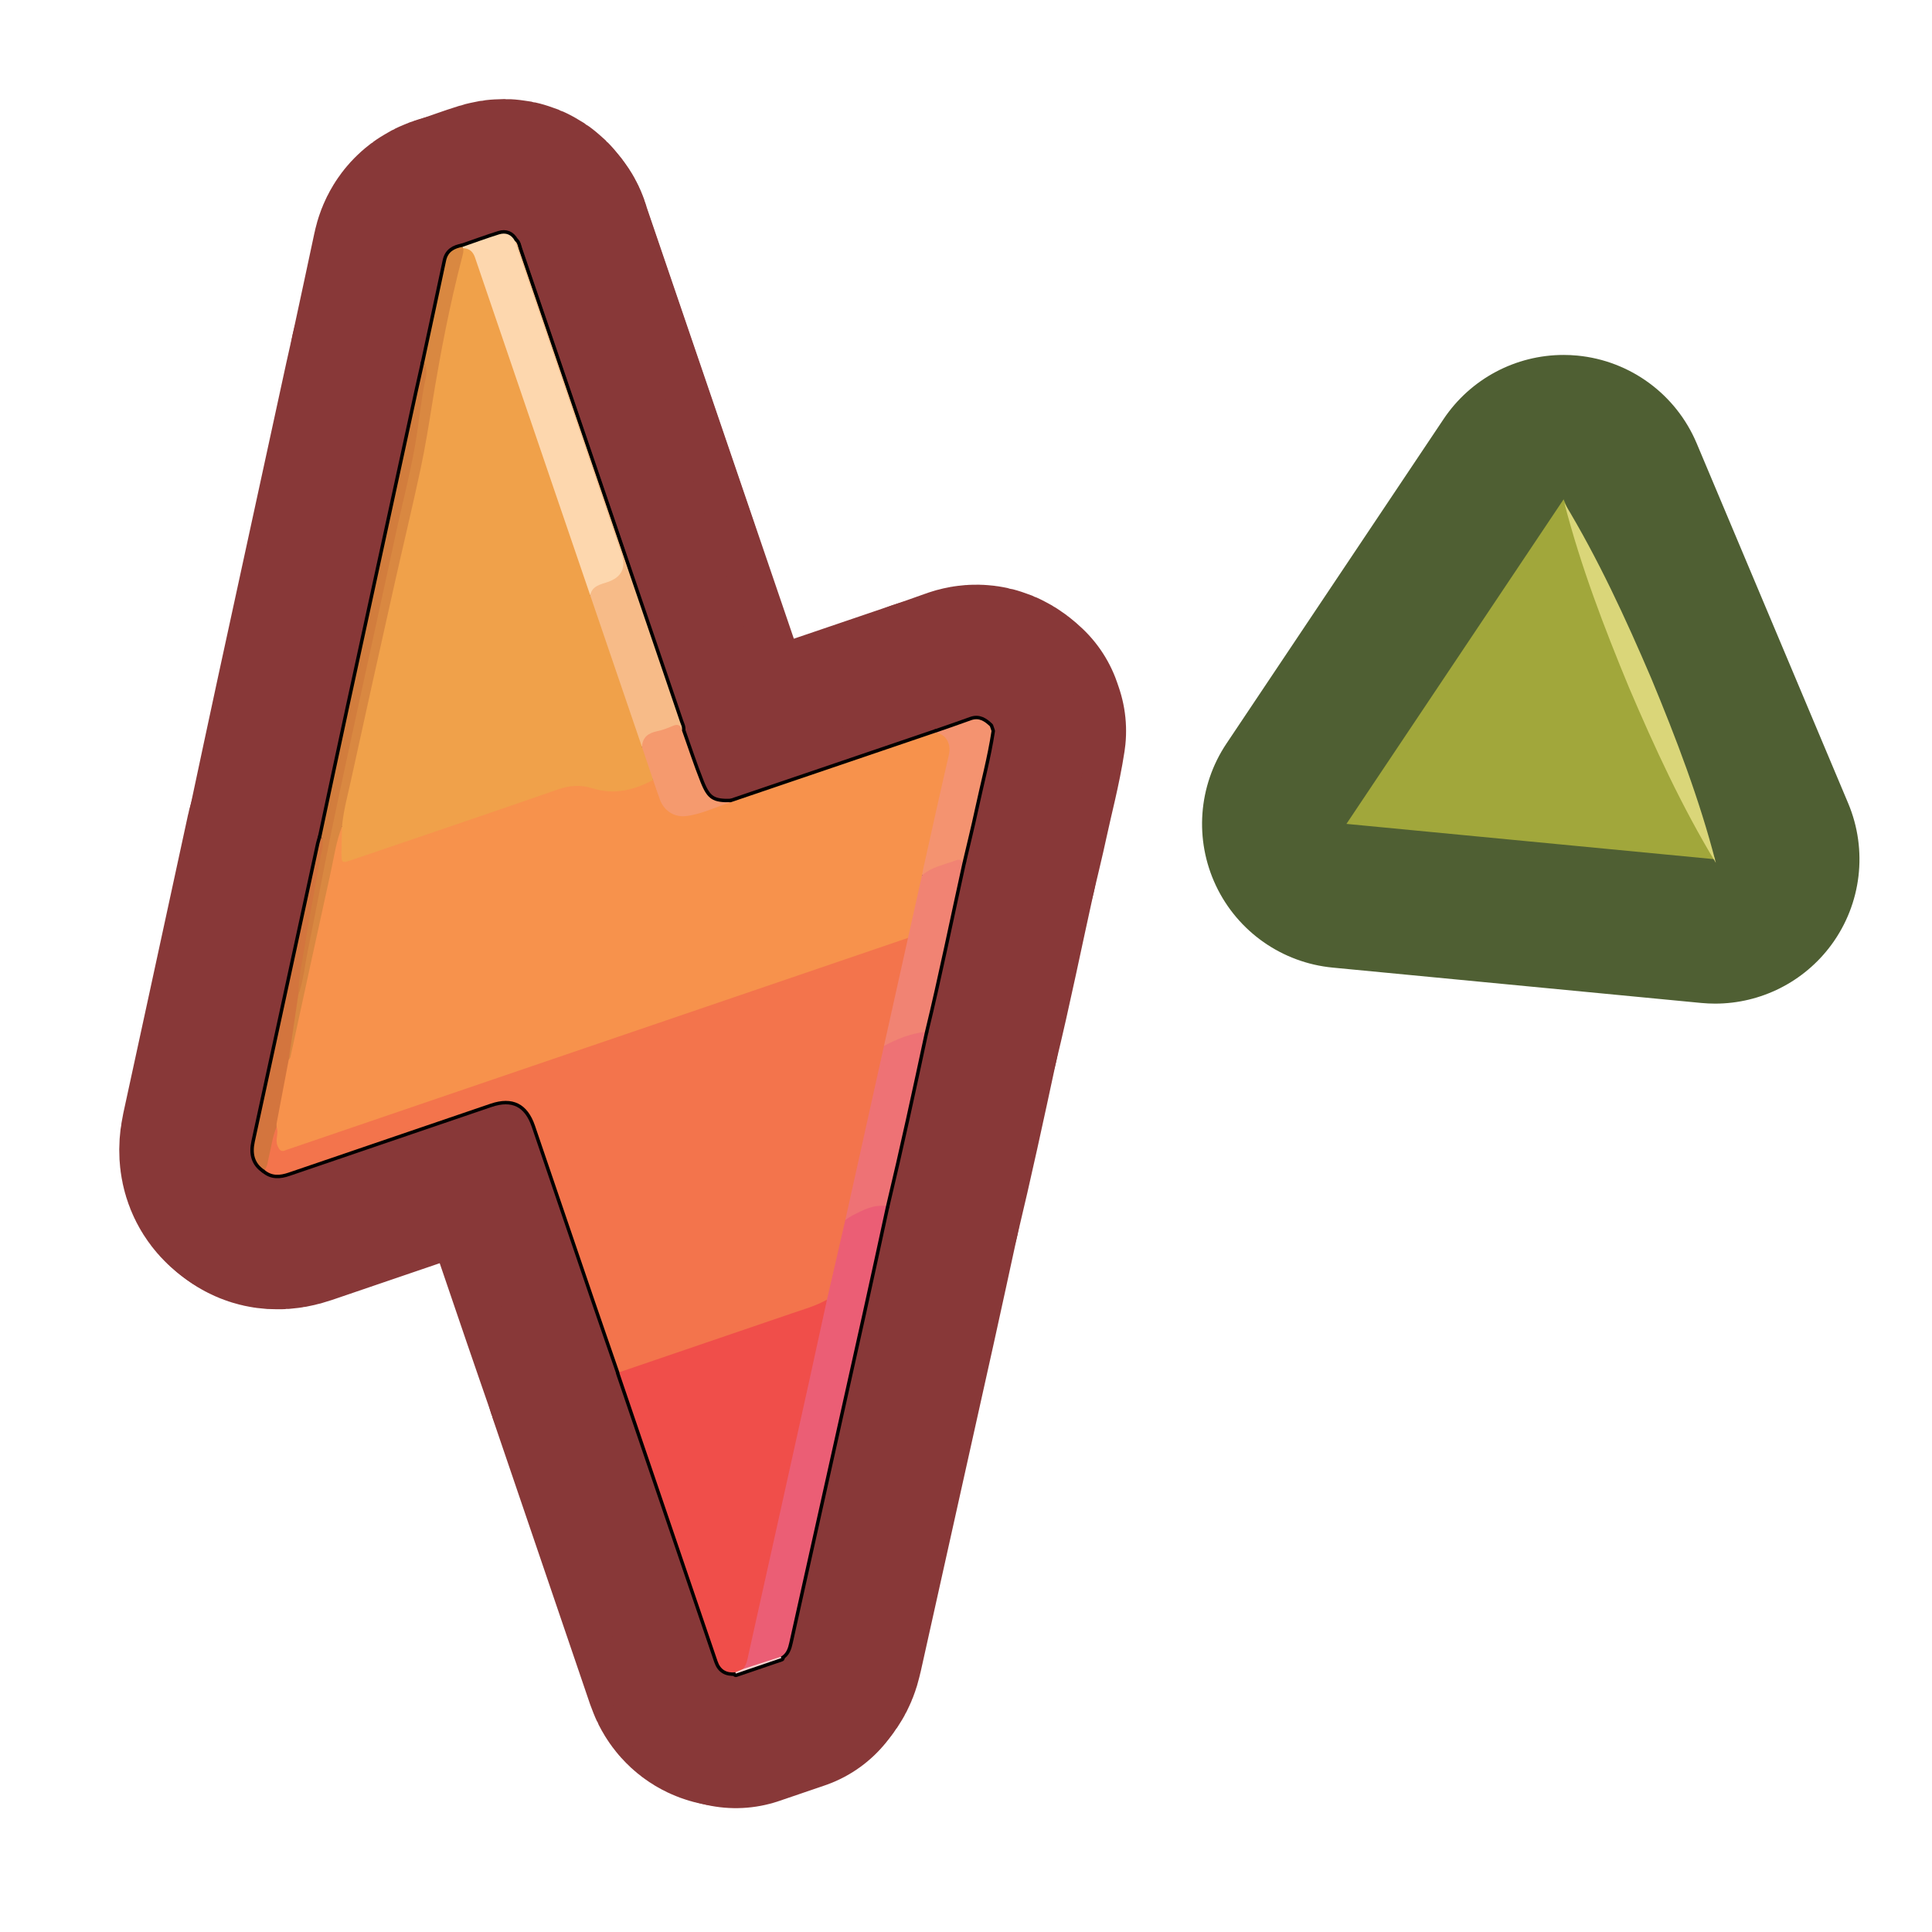 <?xml version="1.0" encoding="UTF-8"?>
<svg id="Pattern" xmlns="http://www.w3.org/2000/svg" width="280" height="280" xmlns:xlink="http://www.w3.org/1999/xlink" viewBox="0 0 280 280">
  <a xlink:href="https://www.notion.so/dmmnotes/anticipated-c7c67c7336ed42ac97652d304cfe6ada?pvs=4"/>
  <a xlink:href="https://www.notion.so/dmmnotes/upregulates-arousal-d5e867bc7f164b3588060781d7f1554f?pvs=4">
    <g>
      <g>
        <path d="M143.699,105.942c-.58,3.81-1.588,7.529-2.395,11.291-.549,2.56-1.182,5.101-1.777,7.651-2.002.374-3.885,1.075-5.662,2.064-.824-.311-.375-.928-.274-1.387,1.075-4.876,2.155-9.752,3.313-14.609.45-1.887.696-3.584-1.236-4.793,1.687-.59,3.381-1.16,5.058-1.776,1.165-.427,1.969.145,2.741.877l.232.681Z" fill="none" stroke="#883838" stroke-linecap="round" stroke-linejoin="round" stroke-width="39"/>
        <path d="M113.17,240.107c.016.066.034.132.055.197l-6.585,2.246c-.023-.062-.047-.124-.071-.186.193-.502.652-.631,1.094-.783,1.334-.487,2.672-.965,4.026-1.396.48-.153.971-.38,1.481-.078Z" fill="none" stroke="#883838" stroke-linecap="round" stroke-linejoin="round" stroke-width="39"/>
        <path d="M135.667,106.159c1.505.34,2.22,1.666,1.842,3.288-1.27,5.449-2.465,10.916-3.686,16.376-.078.348-.138.699-.206,1.049.277.318.166.676.086,1.018-.556,2.396-1.093,4.796-1.593,7.204-.108.521-.327.979-.823,1.255-.601.333-1.257.519-1.899.738-28.78,9.817-57.56,19.632-86.341,29.448-.34.116-.679.238-1.023.341-1.496.448-2.2-.046-2.27-1.606-.022-.479.068-.956.081-1.432-.12-.594-.01-1.176.101-1.763.535-2.84,1.079-5.678,1.686-8.504,1.006-3.94,1.765-7.934,2.617-11.908,1.471-6.859,3.006-13.705,4.55-20.548.087-.388.156-.787.405-1.115.225-.296.442-.311.622.053.204,1.115.022,2.231.027,3.346.003.786.312,1.123,1.113.855.379-.126.758-.25,1.136-.379,9.75-3.325,19.505-6.635,29.244-9.993,1.343-.463,2.605-.576,3.967-.139,2.603.835,5.179.74,7.711-.364.5-.218,1.027-.455,1.607-.425.7.409.765,1.175.998,1.831,1.059,2.991,2.578,3.748,5.614,2.728,1.539-.517,3.058-1.097,4.693-1.248,9.914-3.37,19.827-6.741,29.741-10.111Z" fill="none" stroke="#883838" stroke-linecap="round" stroke-linejoin="round" stroke-width="39"/>
        <path d="M40.082,163.338c.366.882-.254,1.798.139,2.712.269.625.514.968,1.213.631.179-.086.377-.132.566-.196,29.866-10.186,59.732-20.372,89.597-30.558.364.546.059,1.089-.057,1.604-1.065,4.7-2.092,9.408-3.15,14.109-1.336,6.324-2.87,12.603-4.208,18.926-.446,2.107-.968,4.197-1.397,6.308-.778,3.565-1.606,7.119-2.411,10.678-.117.518-.29.993-.801,1.261-.581.445-1.243.718-1.925.951-8.717,2.978-17.435,5.951-26.156,8.917-.556.189-1.117.474-1.733.196-1.226-3.55-2.461-7.097-3.675-10.651-2.855-8.359-5.7-16.721-8.55-25.081-1.089-3.194-3.246-4.273-6.448-3.185-9.761,3.319-19.519,6.648-29.274,9.986-1.239.424-2.41.522-3.483-.392.257-1.925.772-3.795,1.218-5.68.062-.264.172-.541.534-.534Z" fill="none" stroke="#883838" stroke-linecap="round" stroke-linejoin="round" stroke-width="39"/>
        <path d="M89.76,198.875c8.294-2.83,16.59-5.658,24.883-8.492,1.764-.603,3.568-1.107,5.21-2.024.326.4.172.843.081,1.26-1.88,8.618-3.842,17.217-5.743,25.831-1.48,6.703-2.995,13.398-4.469,20.103-.368,1.676-.732,3.353-1.145,5.02-.141.567-.362,1.051-.91,1.326-.366.156-.732.311-1.098.467-1.272.12-2.147-.354-2.576-1.616-4.722-13.881-9.455-27.759-14.183-41.638-.026-.075-.034-.156-.05-.234Z" fill="none" stroke="#883838" stroke-linecap="round" stroke-linejoin="round" stroke-width="39"/>
        <path d="M67.026,35.782c1.765-.61,3.518-1.259,5.3-1.815.97-.303,1.798.005,2.3.96.321.334.373.788.513,1.197,5.225,15.302,10.443,30.605,15.662,45.909.508,1.488.459,1.595-1.047,2.146-1.485.542-3.074.872-4.22,2.096-.558-.291-.683-.862-.866-1.383-.597-1.697-1.165-3.404-1.749-5.106-4.697-13.684-9.325-27.392-14.004-41.082-.342-1.002-.719-1.954-1.681-2.532-.139-.093-.208-.224-.209-.391Z" fill="none" stroke="#883838" stroke-linecap="round" stroke-linejoin="round" stroke-width="39"/>
        <path d="M85.525,86.237c.32-1.328,1.477-1.525,2.525-1.88q3.066-1.04,2.026-4.091c-5.149-15.113-10.299-30.226-15.449-45.339.385.292.417.76.555,1.166,6.839,20.032,13.67,40.067,20.503,60.101.953,2.794,1.909,5.586,2.854,8.382.138.409.376.803.289,1.266-.591-.355-1.185-.366-1.826-.103-.627.258-1.276.466-1.926.661-.763.228-1.399.555-1.617,1.418-.074.291-.242.652-.674.314-.362-.398-.507-.9-.674-1.389-2.139-6.257-4.276-12.514-6.4-18.776-.188-.555-.474-1.116-.186-1.73Z" fill="none" stroke="#883838" stroke-linecap="round" stroke-linejoin="round" stroke-width="39"/>
        <path d="M67.026,35.782c.028.066.058.131.091.194.501.388.265.884.15,1.322-2.601,9.832-4.018,19.893-5.866,29.873-1.018,5.499-2.435,10.923-3.645,16.387-1.936,8.742-3.966,17.463-5.892,26.208-.662,3.005-1.209,6.035-1.938,9.025-.084.345-.1.719-.359,1.003-.859,2.154-1.159,4.449-1.655,6.692-1.966,8.901-3.881,17.813-5.823,26.72-.031.144-.165.265-.252.397-.384-.241-.328-.628-.259-.966.538-2.613.778-5.27,1.186-7.903.03-.197.102-.384.187-.565.684-2.054.931-4.203,1.346-6.313,2.82-14.345,5.746-28.666,8.923-42.937,2.205-9.904,4.444-19.801,6.504-29.736.81-3.907,1.195-7.895,1.791-11.844.036-.238.037-.477-.049-.709,1.063-4.948,2.136-9.893,3.184-14.844.278-1.314,1.202-1.79,2.376-2.005Z" fill="none" stroke="#883838" stroke-linecap="round" stroke-linejoin="round" stroke-width="39"/>
        <path d="M61.467,52.63c.682,1.199.14,2.416-.059,3.577-.332,1.929-.587,3.867-.853,5.803-.729,5.299-2.146,10.454-3.265,15.671-1.844,8.604-3.753,17.194-5.617,25.794-1.274,5.876-2.555,11.75-3.765,17.639-1.131,5.501-2.14,11.026-3.269,16.527-.454,2.211-.648,4.481-1.424,6.623-.475-.321-.286-.79-.233-1.198.443-3.434,1.039-6.843,1.642-10.253.644-3.642,1.292-7.283,1.965-10.92.035-.191.127-.382-.019-.566,1.35-6.314,2.686-12.63,4.054-18.94,3.295-15.199,6.604-30.396,9.91-45.593.302-1.39.621-2.776.933-4.164Z" fill="none" stroke="#883838" stroke-linecap="round" stroke-linejoin="round" stroke-width="39"/>
        <path d="M93.041,108.262c.058-1.422.918-2.026,2.213-2.295.776-.162,1.534-.454,2.266-.768.741-.318,1.126-.089,1.309.643.895,2.509,1.718,5.046,2.703,7.518,1.002,2.515,1.787,2.957,4.395,2.91-2.164.662-4.209,1.73-6.487,1.999-1.73.204-3.196-.753-3.808-2.406-.346-.935-.654-1.884-.979-2.827-1.087-1.406-1.663-2.984-1.612-4.775Z" fill="none" stroke="#883838" stroke-linecap="round" stroke-linejoin="round" stroke-width="39"/>
        <path d="M46.57,121.328c.527,1.008.019,1.996-.138,2.954-.632,3.838-1.44,7.648-2.041,11.491-.441,2.822-1.108,5.617-1.177,8.492-.459,3.112-.917,6.225-1.376,9.337-.581,3.05-1.164,6.099-1.739,9.15-.036.189-.012.39-.016.586-.61,1.424-.768,2.964-1.146,4.448-.154.605-.151,1.264-.607,1.766-1.507-1.001-1.762-2.432-1.405-4.077,1.345-6.193,2.69-12.385,4.033-18.578,1.782-8.221,3.561-16.442,5.345-24.662.067-.307.177-.605.267-.906Z" fill="none" stroke="#883838" stroke-linecap="round" stroke-linejoin="round" stroke-width="39"/>
        <path d="M107.667,241.897c.585-.664.677-1.523.856-2.325,2.93-13.139,5.844-26.282,8.754-39.426.869-3.927,1.717-7.858,2.575-11.788.886-3.852,1.772-7.704,2.658-11.557,1.175-1.685,3.063-1.938,4.843-2.386.38-.096.787.018,1.056.376-1.138,5.222-2.259,10.448-3.419,15.666-3.523,15.855-7.063,31.705-10.588,47.56-.187.842-.423,1.628-1.233,2.089-1.835.597-3.669,1.193-5.504,1.79Z" fill="none" stroke="#883838" stroke-linecap="round" stroke-linejoin="round" stroke-width="39"/>
        <path d="M128.41,174.792c-1.791-.249-3.293.557-4.8,1.328-.383.196-.734.453-1.099.682,1.119-5.037,2.239-10.073,3.357-15.11.749-3.372,1.496-6.744,2.244-10.115,1.445-1.625,3.482-1.844,5.426-2.275.191-.042.37.111.506.264-1.803,8.426-3.624,16.848-5.634,25.227Z" fill="none" stroke="#883838" stroke-linecap="round" stroke-linejoin="round" stroke-width="39"/>
        <path d="M134.045,149.565c-2.133.212-4.059,1.036-5.933,2.011,1.162-5.217,2.324-10.433,3.486-15.65.673-3.018,1.346-6.036,2.019-9.054,1.412-1.256,3.251-1.549,4.935-2.189.369-.14.696-.095.973.2-1.824,8.228-3.487,16.491-5.481,24.681Z" fill="none" stroke="#883838" stroke-linecap="round" stroke-linejoin="round" stroke-width="39"/>
        <path d="M93.041,108.262c.537,1.592,1.074,3.183,1.612,4.775-2.776,1.495-5.702,2.185-8.776,1.214-1.77-.559-3.346-.424-5.083.181-9.88,3.441-19.794,6.786-29.697,10.162-1.604.547-1.616.544-1.604-1.107.009-1.231.049-2.462.075-3.694.189-2.227.789-4.379,1.262-6.549,2.072-9.496,4.189-18.981,6.313-28.466,1.262-5.636,2.62-11.251,3.827-16.899.691-3.234,1.201-6.509,1.731-9.775,1.138-7.006,2.485-13.967,4.275-20.838.112-.428.249-.843.142-1.29.92.006,1.443.522,1.724,1.347,3.813,11.185,7.624,22.371,11.438,33.556,1.746,5.12,3.496,10.239,5.245,15.359,2.505,7.342,5.011,14.684,7.516,22.025Z" fill="none" stroke="#883838" stroke-linecap="round" stroke-linejoin="round" stroke-width="39"/>
      </g>
      <g>
        <path d="M143.699,105.942c-.58,3.81-1.588,7.529-2.395,11.291-.549,2.56-1.182,5.101-1.777,7.651-2.002.374-3.885,1.075-5.662,2.064-.824-.311-.375-.928-.274-1.387,1.075-4.876,2.155-9.752,3.313-14.609.45-1.887.696-3.584-1.236-4.793,1.687-.59,3.381-1.16,5.058-1.776,1.165-.427,1.969.145,2.741.877l.232.681Z" fill="none" stroke="#000" stroke-linecap="round" stroke-linejoin="round"/>
        <path d="M113.17,240.107c.016.066.034.132.055.197l-6.585,2.246c-.023-.062-.047-.124-.071-.186.193-.502.652-.631,1.094-.783,1.334-.487,2.672-.965,4.026-1.396.48-.153.971-.38,1.481-.078Z" fill="none" stroke="#000" stroke-linecap="round" stroke-linejoin="round"/>
        <path d="M135.667,106.159c1.505.34,2.22,1.666,1.842,3.288-1.27,5.449-2.465,10.916-3.686,16.376-.078.348-.138.699-.206,1.049.277.318.166.676.086,1.018-.556,2.396-1.093,4.796-1.593,7.204-.108.521-.327.979-.823,1.255-.601.333-1.257.519-1.899.738-28.78,9.817-57.56,19.632-86.341,29.448-.34.116-.679.238-1.023.341-1.496.448-2.2-.046-2.27-1.606-.022-.479.068-.956.081-1.432-.12-.594-.01-1.176.101-1.763.535-2.84,1.079-5.678,1.686-8.504,1.006-3.94,1.765-7.934,2.617-11.908,1.471-6.859,3.006-13.705,4.55-20.548.087-.388.156-.787.405-1.115.225-.296.442-.311.622.053.204,1.115.022,2.231.027,3.346.003.786.312,1.123,1.113.855.379-.126.758-.25,1.136-.379,9.75-3.325,19.505-6.635,29.244-9.993,1.343-.463,2.605-.576,3.967-.139,2.603.835,5.179.74,7.711-.364.5-.218,1.027-.455,1.607-.425.7.409.765,1.175.998,1.831,1.059,2.991,2.578,3.748,5.614,2.728,1.539-.517,3.058-1.097,4.693-1.248,9.914-3.37,19.827-6.741,29.741-10.111Z" fill="none" stroke="#000" stroke-linecap="round" stroke-linejoin="round"/>
        <path d="M40.082,163.338c.366.882-.254,1.798.139,2.712.269.625.514.968,1.213.631.179-.086.377-.132.566-.196,29.866-10.186,59.732-20.372,89.597-30.558.364.546.059,1.089-.057,1.604-1.065,4.7-2.092,9.408-3.15,14.109-1.336,6.324-2.87,12.603-4.208,18.926-.446,2.107-.968,4.197-1.397,6.308-.778,3.565-1.606,7.119-2.411,10.678-.117.518-.29.993-.801,1.261-.581.445-1.243.718-1.925.951-8.717,2.978-17.435,5.951-26.156,8.917-.556.189-1.117.474-1.733.196-1.226-3.55-2.461-7.097-3.675-10.651-2.855-8.359-5.7-16.721-8.55-25.081-1.089-3.194-3.246-4.273-6.448-3.185-9.761,3.319-19.519,6.648-29.274,9.986-1.239.424-2.41.522-3.483-.392.257-1.925.772-3.795,1.218-5.68.062-.264.172-.541.534-.534Z" fill="none" stroke="#000" stroke-linecap="round" stroke-linejoin="round"/>
        <path d="M89.76,198.875c8.294-2.83,16.59-5.658,24.883-8.492,1.764-.603,3.568-1.107,5.21-2.024.326.4.172.843.081,1.26-1.88,8.618-3.842,17.217-5.743,25.831-1.48,6.703-2.995,13.398-4.469,20.103-.368,1.676-.732,3.353-1.145,5.02-.141.567-.362,1.051-.91,1.326-.366.156-.732.311-1.098.467-1.272.12-2.147-.354-2.576-1.616-4.722-13.881-9.455-27.759-14.183-41.638-.026-.075-.034-.156-.05-.234Z" fill="none" stroke="#000" stroke-linecap="round" stroke-linejoin="round"/>
        <path d="M67.026,35.782c1.765-.61,3.518-1.259,5.3-1.815.97-.303,1.798.005,2.3.96.321.334.373.788.513,1.197,5.225,15.302,10.443,30.605,15.662,45.909.508,1.488.459,1.595-1.047,2.146-1.485.542-3.074.872-4.22,2.096-.558-.291-.683-.862-.866-1.383-.597-1.697-1.165-3.404-1.749-5.106-4.697-13.684-9.325-27.392-14.004-41.082-.342-1.002-.719-1.954-1.681-2.532-.139-.093-.208-.224-.209-.391Z" fill="none" stroke="#000" stroke-linecap="round" stroke-linejoin="round"/>
        <path d="M85.525,86.237c.32-1.328,1.477-1.525,2.525-1.88q3.066-1.04,2.026-4.091c-5.149-15.113-10.299-30.226-15.449-45.339.385.292.417.76.555,1.166,6.839,20.032,13.67,40.067,20.503,60.101.953,2.794,1.909,5.586,2.854,8.382.138.409.376.803.289,1.266-.591-.355-1.185-.366-1.826-.103-.627.258-1.276.466-1.926.661-.763.228-1.399.555-1.617,1.418-.074.291-.242.652-.674.314-.362-.398-.507-.9-.674-1.389-2.139-6.257-4.276-12.514-6.4-18.776-.188-.555-.474-1.116-.186-1.73Z" fill="none" stroke="#000" stroke-linecap="round" stroke-linejoin="round"/>
        <path d="M67.026,35.782c.028.066.058.131.091.194.501.388.265.884.15,1.322-2.601,9.832-4.018,19.893-5.866,29.873-1.018,5.499-2.435,10.923-3.645,16.387-1.936,8.742-3.966,17.463-5.892,26.208-.662,3.005-1.209,6.035-1.938,9.025-.084.345-.1.719-.359,1.003-.859,2.154-1.159,4.449-1.655,6.692-1.966,8.901-3.881,17.813-5.823,26.72-.031.144-.165.265-.252.397-.384-.241-.328-.628-.259-.966.538-2.613.778-5.27,1.186-7.903.03-.197.102-.384.187-.565.684-2.054.931-4.203,1.346-6.313,2.82-14.345,5.746-28.666,8.923-42.937,2.205-9.904,4.444-19.801,6.504-29.736.81-3.907,1.195-7.895,1.791-11.844.036-.238.037-.477-.049-.709,1.063-4.948,2.136-9.893,3.184-14.844.278-1.314,1.202-1.79,2.376-2.005Z" fill="none" stroke="#000" stroke-linecap="round" stroke-linejoin="round"/>
        <path d="M61.467,52.63c.682,1.199.14,2.416-.059,3.577-.332,1.929-.587,3.867-.853,5.803-.729,5.299-2.146,10.454-3.265,15.671-1.844,8.604-3.753,17.194-5.617,25.794-1.274,5.876-2.555,11.75-3.765,17.639-1.131,5.501-2.14,11.026-3.269,16.527-.454,2.211-.648,4.481-1.424,6.623-.475-.321-.286-.79-.233-1.198.443-3.434,1.039-6.843,1.642-10.253.644-3.642,1.292-7.283,1.965-10.92.035-.191.127-.382-.019-.566,1.35-6.314,2.686-12.63,4.054-18.94,3.295-15.199,6.604-30.396,9.91-45.593.302-1.39.621-2.776.933-4.164Z" fill="none" stroke="#000" stroke-linecap="round" stroke-linejoin="round"/>
        <path d="M93.041,108.262c.058-1.422.918-2.026,2.213-2.295.776-.162,1.534-.454,2.266-.768.741-.318,1.126-.089,1.309.643.895,2.509,1.718,5.046,2.703,7.518,1.002,2.515,1.787,2.957,4.395,2.91-2.164.662-4.209,1.73-6.487,1.999-1.73.204-3.196-.753-3.808-2.406-.346-.935-.654-1.884-.979-2.827-1.087-1.406-1.663-2.984-1.612-4.775Z" fill="none" stroke="#000" stroke-linecap="round" stroke-linejoin="round"/>
        <path d="M46.57,121.328c.527,1.008.019,1.996-.138,2.954-.632,3.838-1.44,7.648-2.041,11.491-.441,2.822-1.108,5.617-1.177,8.492-.459,3.112-.917,6.225-1.376,9.337-.581,3.05-1.164,6.099-1.739,9.15-.036.189-.012.39-.016.586-.61,1.424-.768,2.964-1.146,4.448-.154.605-.151,1.264-.607,1.766-1.507-1.001-1.762-2.432-1.405-4.077,1.345-6.193,2.69-12.385,4.033-18.578,1.782-8.221,3.561-16.442,5.345-24.662.067-.307.177-.605.267-.906Z" fill="none" stroke="#000" stroke-linecap="round" stroke-linejoin="round"/>
        <path d="M107.667,241.897c.585-.664.677-1.523.856-2.325,2.93-13.139,5.844-26.282,8.754-39.426.869-3.927,1.717-7.858,2.575-11.788.886-3.852,1.772-7.704,2.658-11.557,1.175-1.685,3.063-1.938,4.843-2.386.38-.096.787.018,1.056.376-1.138,5.222-2.259,10.448-3.419,15.666-3.523,15.855-7.063,31.705-10.588,47.56-.187.842-.423,1.628-1.233,2.089-1.835.597-3.669,1.193-5.504,1.79Z" fill="none" stroke="#000" stroke-linecap="round" stroke-linejoin="round"/>
        <path d="M128.41,174.792c-1.791-.249-3.293.557-4.8,1.328-.383.196-.734.453-1.099.682,1.119-5.037,2.239-10.073,3.357-15.11.749-3.372,1.496-6.744,2.244-10.115,1.445-1.625,3.482-1.844,5.426-2.275.191-.042.37.111.506.264-1.803,8.426-3.624,16.848-5.634,25.227Z" fill="none" stroke="#000" stroke-linecap="round" stroke-linejoin="round"/>
        <path d="M134.045,149.565c-2.133.212-4.059,1.036-5.933,2.011,1.162-5.217,2.324-10.433,3.486-15.65.673-3.018,1.346-6.036,2.019-9.054,1.412-1.256,3.251-1.549,4.935-2.189.369-.14.696-.095.973.2-1.824,8.228-3.487,16.491-5.481,24.681Z" fill="none" stroke="#000" stroke-linecap="round" stroke-linejoin="round"/>
        <path d="M93.041,108.262c.537,1.592,1.074,3.183,1.612,4.775-2.776,1.495-5.702,2.185-8.776,1.214-1.77-.559-3.346-.424-5.083.181-9.88,3.441-19.794,6.786-29.697,10.162-1.604.547-1.616.544-1.604-1.107.009-1.231.049-2.462.075-3.694.189-2.227.789-4.379,1.262-6.549,2.072-9.496,4.189-18.981,6.313-28.466,1.262-5.636,2.62-11.251,3.827-16.899.691-3.234,1.201-6.509,1.731-9.775,1.138-7.006,2.485-13.967,4.275-20.838.112-.428.249-.843.142-1.29.92.006,1.443.522,1.724,1.347,3.813,11.185,7.624,22.371,11.438,33.556,1.746,5.12,3.496,10.239,5.245,15.359,2.505,7.342,5.011,14.684,7.516,22.025Z" fill="none" stroke="#000" stroke-linecap="round" stroke-linejoin="round"/>
      </g>
      <g>
        <path d="M143.699,105.942c-.58,3.81-1.588,7.529-2.395,11.291-.549,2.56-1.182,5.101-1.777,7.651-2.002.374-3.885,1.075-5.662,2.064-.824-.311-.375-.928-.274-1.387,1.075-4.876,2.155-9.752,3.313-14.609.45-1.887.696-3.584-1.236-4.793,1.687-.59,3.381-1.16,5.058-1.776,1.165-.427,1.969.145,2.741.877l.232.681Z" fill="#f49370" stroke-width="0"/>
        <path d="M113.17,240.107c.016.066.034.132.055.197l-6.585,2.246c-.023-.062-.047-.124-.071-.186.193-.502.652-.631,1.094-.783,1.334-.487,2.672-.965,4.026-1.396.48-.153.971-.38,1.481-.078Z" fill="#fad4d2" stroke-width="0"/>
        <path d="M135.667,106.159c1.505.34,2.22,1.666,1.842,3.288-1.27,5.449-2.465,10.916-3.686,16.376-.078.348-.138.699-.206,1.049.277.318.166.676.086,1.018-.556,2.396-1.093,4.796-1.593,7.204-.108.521-.327.979-.823,1.255-.601.333-1.257.519-1.899.738-28.78,9.817-57.56,19.632-86.341,29.448-.34.116-.679.238-1.023.341-1.496.448-2.2-.046-2.27-1.606-.022-.479.068-.956.081-1.432-.12-.594-.01-1.176.101-1.763.535-2.84,1.079-5.678,1.686-8.504,1.006-3.94,1.765-7.934,2.617-11.908,1.471-6.859,3.006-13.705,4.55-20.548.087-.388.156-.787.405-1.115.225-.296.442-.311.622.053.204,1.115.022,2.231.027,3.346.003.786.312,1.123,1.113.855.379-.126.758-.25,1.136-.379,9.75-3.325,19.505-6.635,29.244-9.993,1.343-.463,2.605-.576,3.967-.139,2.603.835,5.179.74,7.711-.364.5-.218,1.027-.455,1.607-.425.7.409.765,1.175.998,1.831,1.059,2.991,2.578,3.748,5.614,2.728,1.539-.517,3.058-1.097,4.693-1.248,9.914-3.37,19.827-6.741,29.741-10.111Z" fill="#f7924c" stroke-width="0"/>
        <path d="M40.082,163.338c.366.882-.254,1.798.139,2.712.269.625.514.968,1.213.631.179-.086.377-.132.566-.196,29.866-10.186,59.732-20.372,89.597-30.558.364.546.059,1.089-.057,1.604-1.065,4.7-2.092,9.408-3.15,14.109-1.336,6.324-2.87,12.603-4.208,18.926-.446,2.107-.968,4.197-1.397,6.308-.778,3.565-1.606,7.119-2.411,10.678-.117.518-.29.993-.801,1.261-.581.445-1.243.718-1.925.951-8.717,2.978-17.435,5.951-26.156,8.917-.556.189-1.117.474-1.733.196-1.226-3.55-2.461-7.097-3.675-10.651-2.855-8.359-5.7-16.721-8.55-25.081-1.089-3.194-3.246-4.273-6.448-3.185-9.761,3.319-19.519,6.648-29.274,9.986-1.239.424-2.41.522-3.483-.392.257-1.925.772-3.795,1.218-5.68.062-.264.172-.541.534-.534Z" fill="#f3744c" stroke-width="0"/>
        <path d="M89.76,198.875c8.294-2.83,16.59-5.658,24.883-8.492,1.764-.603,3.568-1.107,5.21-2.024.326.4.172.843.081,1.26-1.88,8.618-3.842,17.217-5.743,25.831-1.48,6.703-2.995,13.398-4.469,20.103-.368,1.676-.732,3.353-1.145,5.02-.141.567-.362,1.051-.91,1.326-.366.156-.732.311-1.098.467-1.272.12-2.147-.354-2.576-1.616-4.722-13.881-9.455-27.759-14.183-41.638-.026-.075-.034-.156-.05-.234Z" fill="#f04e4a" stroke-width="0"/>
        <path d="M67.026,35.782c1.765-.61,3.518-1.259,5.3-1.815.97-.303,1.798.005,2.3.96.321.334.373.788.513,1.197,5.225,15.302,10.443,30.605,15.662,45.909.508,1.488.459,1.595-1.047,2.146-1.485.542-3.074.872-4.22,2.096-.558-.291-.683-.862-.866-1.383-.597-1.697-1.165-3.404-1.749-5.106-4.697-13.684-9.325-27.392-14.004-41.082-.342-1.002-.719-1.954-1.681-2.532-.139-.093-.208-.224-.209-.391Z" fill="#fdd7ae" stroke-width="0"/>
        <path d="M85.525,86.237c.32-1.328,1.477-1.525,2.525-1.88q3.066-1.04,2.026-4.091c-5.149-15.113-10.299-30.226-15.449-45.339.385.292.417.76.555,1.166,6.839,20.032,13.67,40.067,20.503,60.101.953,2.794,1.909,5.586,2.854,8.382.138.409.376.803.289,1.266-.591-.355-1.185-.366-1.826-.103-.627.258-1.276.466-1.926.661-.763.228-1.399.555-1.617,1.418-.074.291-.242.652-.674.314-.362-.398-.507-.9-.674-1.389-2.139-6.257-4.276-12.514-6.4-18.776-.188-.555-.474-1.116-.186-1.73Z" fill="#f7bb88" stroke-width="0"/>
        <path d="M67.026,35.782c.028.066.058.131.091.194.501.388.265.884.15,1.322-2.601,9.832-4.018,19.893-5.866,29.873-1.018,5.499-2.435,10.923-3.645,16.387-1.936,8.742-3.966,17.463-5.892,26.208-.662,3.005-1.209,6.035-1.938,9.025-.084.345-.1.719-.359,1.003-.859,2.154-1.159,4.449-1.655,6.692-1.966,8.901-3.881,17.813-5.823,26.72-.031.144-.165.265-.252.397-.384-.241-.328-.628-.259-.966.538-2.613.778-5.27,1.186-7.903.03-.197.102-.384.187-.565.684-2.054.931-4.203,1.346-6.313,2.82-14.345,5.746-28.666,8.923-42.937,2.205-9.904,4.444-19.801,6.504-29.736.81-3.907,1.195-7.895,1.791-11.844.036-.238.037-.477-.049-.709,1.063-4.948,2.136-9.893,3.184-14.844.278-1.314,1.202-1.79,2.376-2.005Z" fill="#d98841" stroke-width="0"/>
        <path d="M61.467,52.63c.682,1.199.14,2.416-.059,3.577-.332,1.929-.587,3.867-.853,5.803-.729,5.299-2.146,10.454-3.265,15.671-1.844,8.604-3.753,17.194-5.617,25.794-1.274,5.876-2.555,11.75-3.765,17.639-1.131,5.501-2.14,11.026-3.269,16.527-.454,2.211-.648,4.481-1.424,6.623-.475-.321-.286-.79-.233-1.198.443-3.434,1.039-6.843,1.642-10.253.644-3.642,1.292-7.283,1.965-10.92.035-.191.127-.382-.019-.566,1.35-6.314,2.686-12.63,4.054-18.94,3.295-15.199,6.604-30.396,9.91-45.593.302-1.39.621-2.776.933-4.164Z" fill="#d27d3d" stroke-width="0"/>
        <path d="M93.041,108.262c.058-1.422.918-2.026,2.213-2.295.776-.162,1.534-.454,2.266-.768.741-.318,1.126-.089,1.309.643.895,2.509,1.718,5.046,2.703,7.518,1.002,2.515,1.787,2.957,4.395,2.91-2.164.662-4.209,1.73-6.487,1.999-1.73.204-3.196-.753-3.808-2.406-.346-.935-.654-1.884-.979-2.827-1.087-1.406-1.663-2.984-1.612-4.775Z" fill="#f59a6e" stroke-width="0"/>
        <path d="M46.57,121.328c.527,1.008.019,1.996-.138,2.954-.632,3.838-1.44,7.648-2.041,11.491-.441,2.822-1.108,5.617-1.177,8.492-.459,3.112-.917,6.225-1.376,9.337-.581,3.05-1.164,6.099-1.739,9.15-.036.189-.012.39-.016.586-.61,1.424-.768,2.964-1.146,4.448-.154.605-.151,1.264-.607,1.766-1.507-1.001-1.762-2.432-1.405-4.077,1.345-6.193,2.69-12.385,4.033-18.578,1.782-8.221,3.561-16.442,5.345-24.662.067-.307.177-.605.267-.906Z" fill="#d3753e" stroke-width="0"/>
        <path d="M107.667,241.897c.585-.664.677-1.523.856-2.325,2.93-13.139,5.844-26.282,8.754-39.426.869-3.927,1.717-7.858,2.575-11.788.886-3.852,1.772-7.704,2.658-11.557,1.175-1.685,3.063-1.938,4.843-2.386.38-.096.787.018,1.056.376-1.138,5.222-2.259,10.448-3.419,15.666-3.523,15.855-7.063,31.705-10.588,47.56-.187.842-.423,1.628-1.233,2.089-1.835.597-3.669,1.193-5.504,1.79Z" fill="#eb5e75" stroke-width="0"/>
        <path d="M128.41,174.792c-1.791-.249-3.293.557-4.8,1.328-.383.196-.734.453-1.099.682,1.119-5.037,2.239-10.073,3.357-15.11.749-3.372,1.496-6.744,2.244-10.115,1.445-1.625,3.482-1.844,5.426-2.275.191-.042.37.111.506.264-1.803,8.426-3.624,16.848-5.634,25.227Z" fill="#ee7275" stroke-width="0"/>
        <path d="M134.045,149.565c-2.133.212-4.059,1.036-5.933,2.011,1.162-5.217,2.324-10.433,3.486-15.65.673-3.018,1.346-6.036,2.019-9.054,1.412-1.256,3.251-1.549,4.935-2.189.369-.14.696-.095.973.2-1.824,8.228-3.487,16.491-5.481,24.681Z" fill="#f18373" stroke-width="0"/>
        <path d="M93.041,108.262c.537,1.592,1.074,3.183,1.612,4.775-2.776,1.495-5.702,2.185-8.776,1.214-1.77-.559-3.346-.424-5.083.181-9.88,3.441-19.794,6.786-29.697,10.162-1.604.547-1.616.544-1.604-1.107.009-1.231.049-2.462.075-3.694.189-2.227.789-4.379,1.262-6.549,2.072-9.496,4.189-18.981,6.313-28.466,1.262-5.636,2.62-11.251,3.827-16.899.691-3.234,1.201-6.509,1.731-9.775,1.138-7.006,2.485-13.967,4.275-20.838.112-.428.249-.843.142-1.29.92.006,1.443.522,1.724,1.347,3.813,11.185,7.624,22.371,11.438,33.556,1.746,5.12,3.496,10.239,5.245,15.359,2.505,7.342,5.011,14.684,7.516,22.025Z" fill="#f0a14a" stroke-width="0"/>
      </g>
    </g>
  </a>
  <a xlink:href="https://www.notion.so/dmmnotes/upregulates-arousal-d5e867bc7f164b3588060781d7f1554f?pvs=4">
    <g>
      <path d="M248.567,134.991c-.333,0-.666-.016-1.001-.048l-53.429-5.125c-3.666-.352-6.877-2.604-8.454-5.932-1.578-3.327-1.29-7.239.758-10.3l31.473-47.038c1.953-2.919,5.225-4.645,8.693-4.645.332,0,.666.016,1.001.048,3.831.367,7.15,2.808,8.644,6.355l21.956,52.163c1.429,3.394.968,7.289-1.214,10.256-1.982,2.696-5.12,4.265-8.427,4.265Z" fill="#a1a73b" stroke-width="0"/>
      <path d="M226.609,72.366l21.956,52.163-53.428-5.125,31.472-47.038M226.605,51.441c-6.937,0-13.48,3.451-17.387,9.289l-31.472,47.038c-4.096,6.121-4.671,13.945-1.516,20.6,3.155,6.655,9.577,11.161,16.909,11.864l53.428,5.125c.669.064,1.337.096,2.001.096,6.614,0,12.89-3.137,16.854-8.529,4.363-5.934,5.285-13.724,2.428-20.513l-21.956-52.163c-2.986-7.094-9.626-11.976-17.287-12.711-.67-.064-1.338-.096-2.002-.096h0Z" fill="#4f5f33" stroke-width="0"/>
    </g>
  </a>
  <path d="M226.721,72.892c4.917,8.128,8.863,16.705,12.585,25.405,3.627,8.741,7.002,17.558,9.371,26.758-4.924-8.125-8.869-16.701-12.585-25.405-3.62-8.744-6.995-17.56-9.371-26.758h0Z" fill="#dad679" stroke-width="0"/>
</svg>